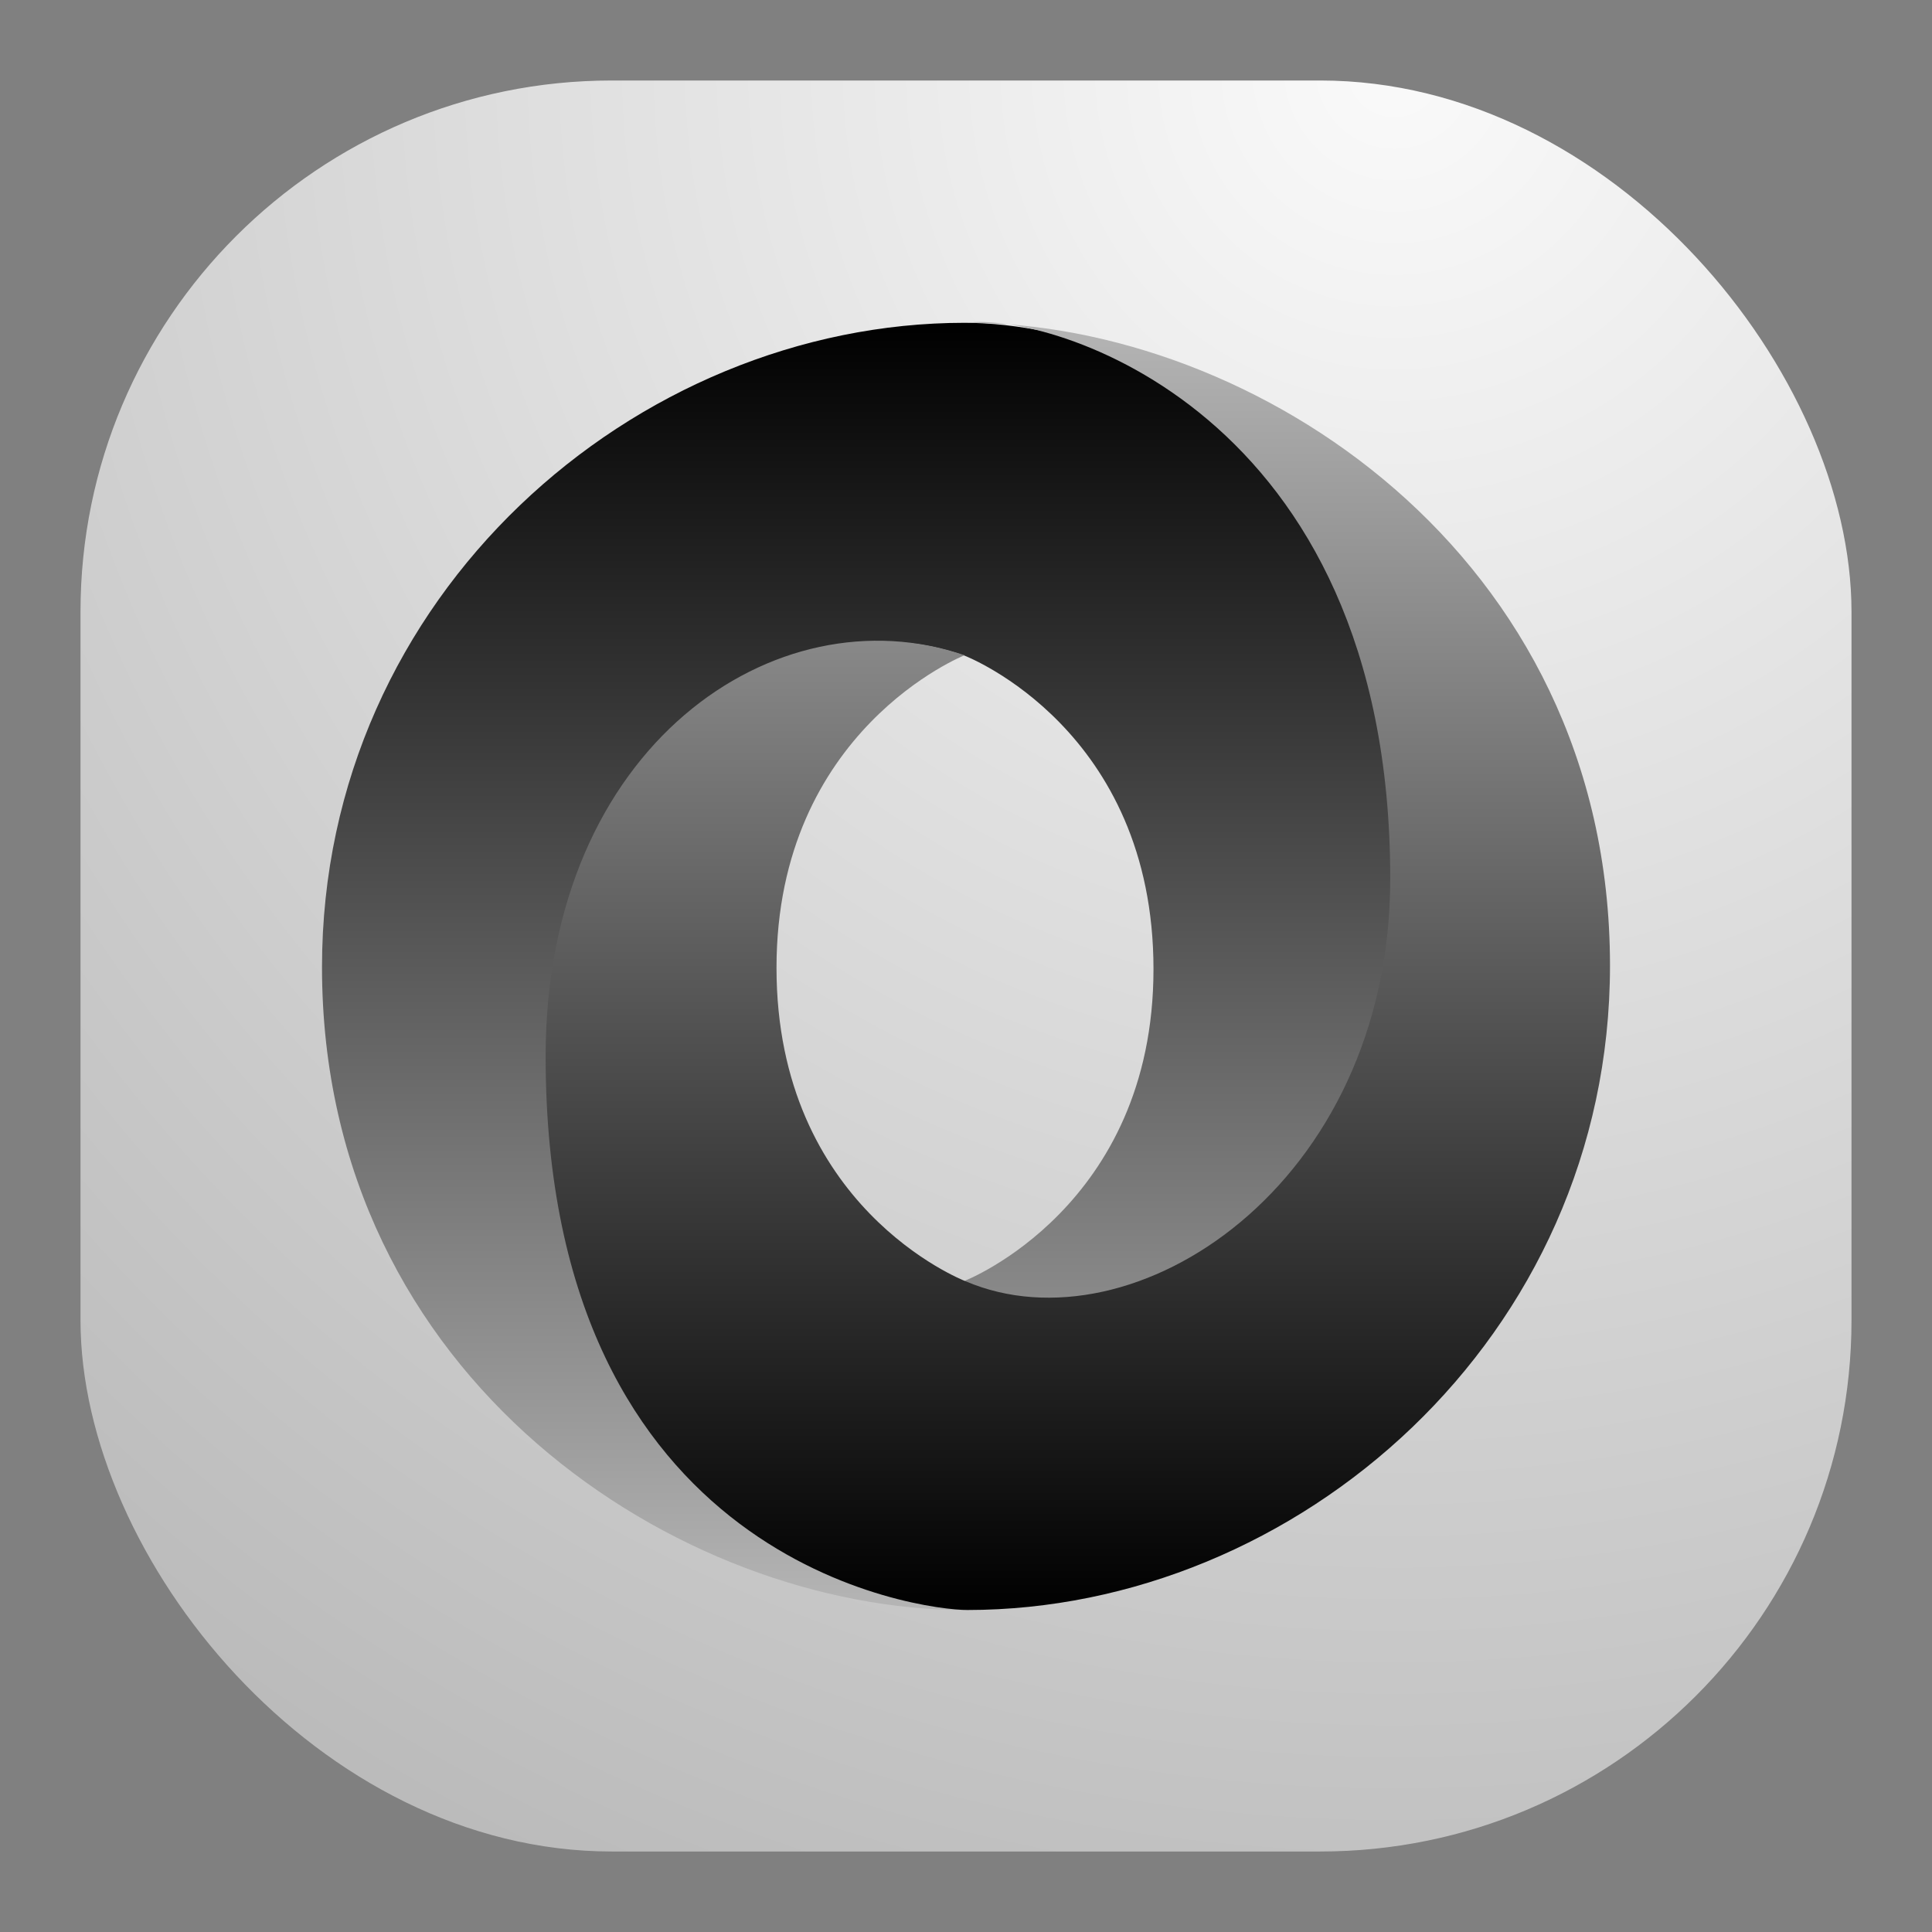<svg width="24" height="24" viewBox="0 0 24 24" fill="none" xmlns="http://www.w3.org/2000/svg">
<rect x="0" y="0" width="24" height="24" fill="#808080" stroke="none"/>
<rect x="1" y="1" width="22" height="22" rx="6.6" fill="url(#paint0_radial_1_68)"/>
<path fill-rule="evenodd" clip-rule="evenodd" d="M11.986 15.91C15.526 20.735 18.991 14.563 18.985 10.851C18.979 6.463 14.531 4.01 11.984 4.01C7.894 4.01 4 7.389 4 12.014C4 17.153 8.464 20 11.984 20C11.187 19.885 8.533 19.317 8.497 13.203C8.473 9.069 9.846 7.417 11.978 8.143C12.025 8.161 14.329 9.07 14.329 12.039C14.329 14.995 11.986 15.91 11.986 15.91Z" fill="url(#paint1_linear_1_68)"/>
<path fill-rule="evenodd" clip-rule="evenodd" d="M11.982 8.14C9.643 7.334 6.778 9.262 6.778 13.123C6.778 19.428 11.45 20 12.016 20C16.106 20 20 16.62 20 11.996C20 6.857 15.536 4.01 12.016 4.01C12.991 3.875 17.27 5.065 17.27 10.914C17.27 14.728 14.075 16.804 11.997 15.917C11.949 15.899 9.646 14.99 9.646 12.022C9.646 9.066 11.982 8.14 11.982 8.14Z" fill="url(#paint2_linear_1_68)"/>
<defs>
<radialGradient id="paint0_radial_1_68" cx="0" cy="0" r="1" gradientUnits="userSpaceOnUse" gradientTransform="translate(17.5 1) rotate(116.565) scale(24.597)">
<stop stop-color="#FAFAFA"/>
<stop offset="1" stop-color="#BBBBBB"/>
</radialGradient>
<linearGradient id="paint1_linear_1_68" x1="11.493" y1="4.01" x2="11.493" y2="20" gradientUnits="userSpaceOnUse">
<stop/>
<stop offset="1" stop-color="#B5B5B5"/>
</linearGradient>
<linearGradient id="paint2_linear_1_68" x1="13.389" y1="4" x2="13.389" y2="20" gradientUnits="userSpaceOnUse">
<stop stop-color="#B5B5B5"/>
<stop offset="1"/>
</linearGradient>
</defs>
</svg>
